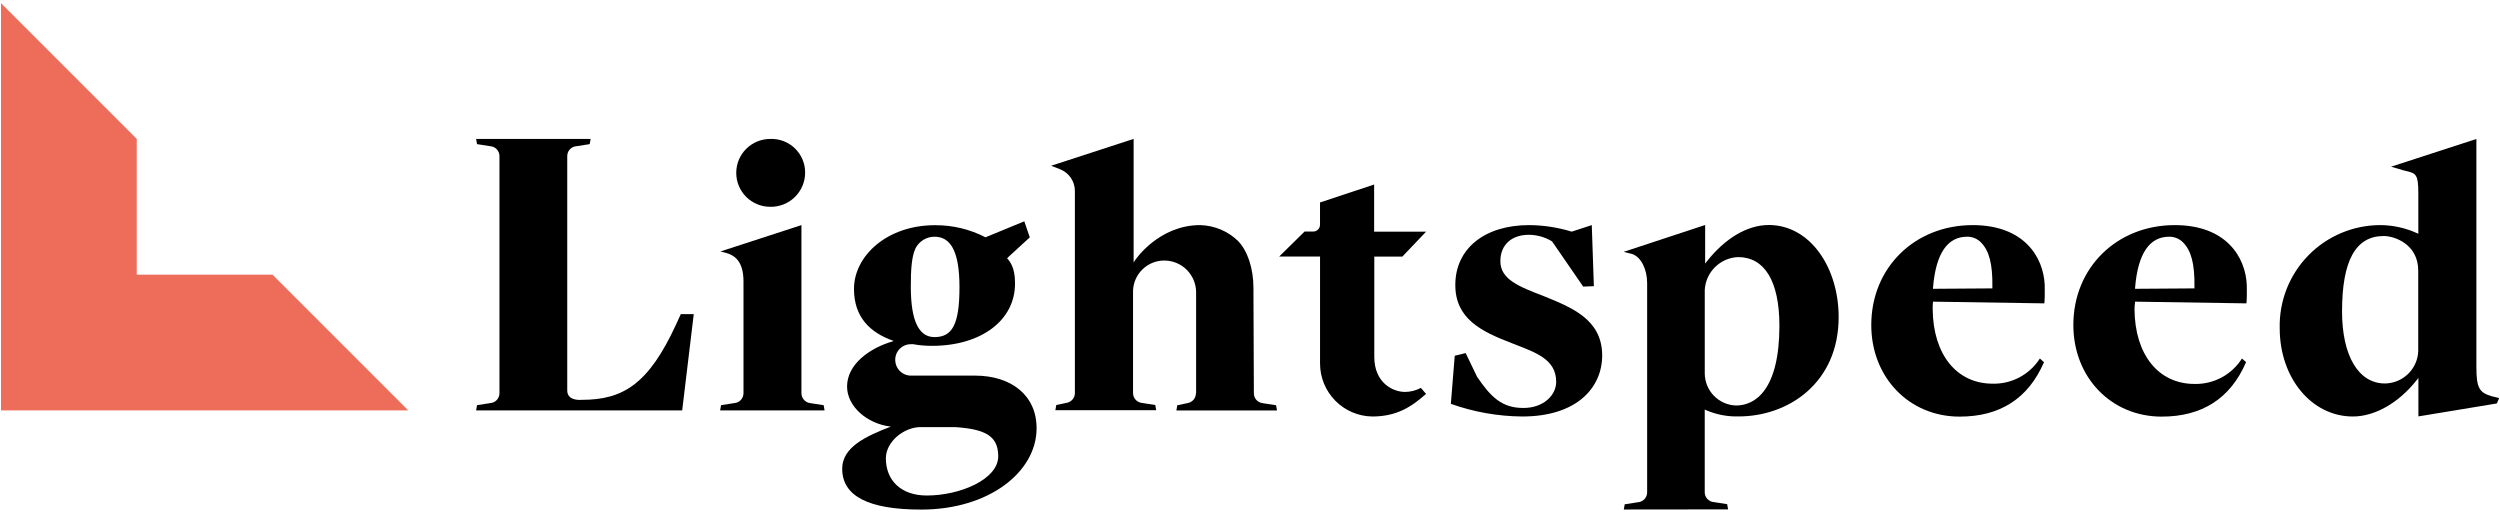 <svg width="167" height="35" viewBox="0 0 167 35" fill="none" xmlns="http://www.w3.org/2000/svg">
<path d="M51.447 13.814C50.846 13.814 50.27 13.575 49.844 13.15C49.419 12.725 49.181 12.149 49.181 11.547C49.181 10.946 49.419 10.37 49.844 9.945C50.27 9.52 50.846 9.281 51.447 9.281C51.75 9.269 52.053 9.318 52.336 9.425C52.62 9.533 52.879 9.697 53.097 9.908C53.315 10.118 53.489 10.371 53.607 10.65C53.725 10.93 53.785 11.23 53.783 11.534C53.783 11.838 53.721 12.138 53.603 12.418C53.485 12.698 53.312 12.952 53.094 13.164C52.877 13.377 52.619 13.544 52.336 13.655C52.053 13.767 51.751 13.821 51.447 13.814Z" fill="black"/>
<path d="M157.172 27.822C154.407 27.822 152.285 25.238 152.285 21.934C152.262 21.033 152.42 20.137 152.75 19.298C153.08 18.459 153.575 17.696 154.206 17.052C154.837 16.409 155.591 15.899 156.423 15.553C157.255 15.207 158.148 15.031 159.049 15.037C159.878 15.048 160.697 15.231 161.452 15.574L161.544 15.616V12.918C161.544 11.664 161.394 11.58 160.751 11.427L160.556 11.38L159.722 11.135L165.423 9.283V24.518C165.423 25.883 165.604 26.225 166.436 26.465L166.942 26.592L166.789 26.951L161.549 27.816V25.249L161.432 25.396C160.225 26.921 158.637 27.822 157.172 27.822ZM159.23 15.766C157.355 15.766 156.449 17.412 156.449 20.802C156.449 23.772 157.547 25.616 159.313 25.616C159.889 25.61 160.44 25.384 160.854 24.984C161.268 24.585 161.513 24.041 161.538 23.466V18.082C161.541 16.333 159.984 15.766 159.23 15.766Z" fill="black"/>
<path d="M48.105 27.413L48.166 27.065L49.053 26.926C49.22 26.914 49.377 26.839 49.49 26.715C49.604 26.592 49.666 26.429 49.665 26.262V18.8C49.665 17.39 49.02 17.034 48.458 16.881L48.124 16.797L53.536 15.037V26.245C53.531 26.406 53.585 26.564 53.687 26.688C53.789 26.813 53.933 26.897 54.092 26.923L55.021 27.068L55.082 27.416L48.105 27.413Z" fill="black"/>
<path d="M108.469 34.035L108.53 33.688L109.418 33.549C109.585 33.537 109.742 33.461 109.855 33.338C109.969 33.214 110.031 33.052 110.029 32.884V18.912C110.029 17.964 109.604 17.146 109.017 16.965L108.461 16.823L113.904 15.03V17.608L114.02 17.46C115.219 15.939 116.698 15.03 118.164 15.03C120.926 15.038 122.822 17.88 122.822 21.181C122.822 25.584 119.457 27.817 116.148 27.817C115.399 27.839 114.655 27.696 113.967 27.4L113.876 27.358V32.876C113.874 33.044 113.937 33.207 114.051 33.33C114.165 33.454 114.322 33.529 114.49 33.54L115.375 33.679L115.436 34.027L108.469 34.035ZM116.103 17.174C115.527 17.197 114.98 17.434 114.568 17.839C114.157 18.243 113.911 18.786 113.878 19.363V24.947C113.882 25.505 114.101 26.04 114.491 26.439C114.88 26.838 115.409 27.071 115.967 27.088C117.238 27.088 118.865 26.068 118.865 21.74C118.857 18.77 117.869 17.174 116.103 17.174Z" fill="black"/>
<path d="M79.9 26.265V19.512C79.898 19.23 79.839 18.951 79.728 18.691C79.616 18.431 79.454 18.197 79.251 18C79.048 17.804 78.807 17.65 78.544 17.548C78.281 17.446 78 17.397 77.717 17.404C77.184 17.418 76.675 17.635 76.298 18.013C75.92 18.39 75.701 18.898 75.687 19.431V26.251C75.686 26.409 75.741 26.562 75.843 26.683C75.945 26.804 76.087 26.885 76.243 26.91L77.172 27.055L77.234 27.402H70.498L70.559 27.055L71.246 26.91C71.401 26.885 71.541 26.806 71.643 26.686C71.745 26.567 71.801 26.416 71.802 26.259V12.754C71.803 12.443 71.71 12.139 71.535 11.882C71.36 11.624 71.112 11.425 70.823 11.311L70.217 11.072L75.726 9.278V17.532L75.846 17.351C75.862 17.329 77.417 15.037 80.17 15.037C81.121 15.06 82.028 15.442 82.709 16.105C83.346 16.77 83.73 17.941 83.73 19.231L83.758 26.267C83.757 26.426 83.812 26.579 83.914 26.7C84.016 26.821 84.158 26.901 84.314 26.927L85.243 27.071L85.304 27.419H78.582L78.644 27.071L79.33 26.927C79.485 26.901 79.626 26.822 79.728 26.703C79.83 26.584 79.886 26.433 79.887 26.276" fill="black"/>
<path d="M33.364 10.432C33.366 10.264 33.303 10.101 33.19 9.978C33.076 9.854 32.919 9.779 32.752 9.767L31.865 9.628L31.804 9.28H39.457L39.391 9.628L38.503 9.767C38.336 9.779 38.179 9.854 38.066 9.978C37.952 10.101 37.89 10.264 37.892 10.432V26.084C37.892 26.82 38.856 26.709 38.856 26.709C41.615 26.709 43.326 25.675 45.175 21.645L45.478 20.983H46.343L45.57 27.413H31.804L31.865 27.065L32.752 26.926C32.919 26.914 33.076 26.839 33.19 26.715C33.303 26.592 33.366 26.429 33.364 26.262V10.432Z" fill="black"/>
<path d="M91.675 27.822C90.743 27.811 89.852 27.432 89.198 26.768C88.543 26.104 88.177 25.208 88.179 24.276V17.137H85.448L87.145 15.468H87.72C87.781 15.468 87.841 15.456 87.896 15.433C87.952 15.41 88.002 15.376 88.045 15.333C88.087 15.29 88.121 15.239 88.143 15.183C88.166 15.127 88.177 15.067 88.177 15.007V13.524L91.792 12.326V15.474H95.263L93.675 17.142H91.803V23.842C91.803 25.558 93.029 26.181 93.855 26.181C94.208 26.178 94.556 26.093 94.871 25.933L94.918 25.914L95.26 26.312C94.273 27.193 93.277 27.822 91.675 27.822Z" fill="black"/>
<path d="M129.125 20.151L136.565 20.265C136.592 20.035 136.598 19.298 136.587 19.039C136.504 17.159 135.196 15.037 131.778 15.037C127.916 15.037 125.001 17.866 125.001 21.712C125.001 25.213 127.535 27.83 130.897 27.83C133.595 27.83 135.488 26.629 136.54 24.19L136.262 23.951C135.925 24.477 135.459 24.908 134.907 25.203C134.356 25.497 133.738 25.644 133.113 25.63C130.705 25.63 129.131 23.683 129.103 20.655C129.1 20.487 129.108 20.319 129.125 20.151ZM129.125 19.223C129.314 16.878 130.124 15.813 131.397 15.813C131.571 15.809 131.744 15.842 131.905 15.908C132.065 15.974 132.211 16.072 132.332 16.197C132.86 16.734 133.116 17.587 133.091 19.2V19.264L129.123 19.292L129.125 19.223Z" fill="black"/>
<path d="M142.624 20.151L150.064 20.265C150.092 20.035 150.097 19.298 150.086 19.039C150.003 17.159 148.695 15.037 145.277 15.037C141.415 15.037 138.5 17.866 138.5 21.712C138.5 25.213 141.034 27.83 144.396 27.83C147.094 27.83 148.987 26.629 150.039 24.19L149.761 23.951C149.425 24.483 148.957 24.919 148.402 25.216C147.847 25.513 147.225 25.662 146.596 25.647C144.187 25.647 142.613 23.7 142.585 20.672C142.588 20.498 142.601 20.324 142.624 20.151ZM142.624 19.223C142.813 16.878 143.623 15.813 144.896 15.813C145.07 15.809 145.243 15.842 145.404 15.908C145.564 15.974 145.71 16.072 145.831 16.197C146.359 16.734 146.615 17.587 146.59 19.2V19.264L142.622 19.292L142.624 19.223Z" fill="black"/>
<path d="M103.105 19.773C101.461 19.142 100.224 18.661 100.224 17.445C100.224 16.333 101 15.685 102.118 15.685C102.668 15.685 103.208 15.838 103.678 16.125L105.758 19.145L106.47 19.117L106.331 15.037L104.99 15.474C104.068 15.19 103.108 15.043 102.143 15.037C99.186 15.037 97.215 16.597 97.215 19.034C97.215 21.278 98.911 22.129 100.994 22.927C102.526 23.53 103.953 23.962 103.953 25.508C103.953 26.39 103.119 27.252 101.762 27.252C100.338 27.252 99.598 26.54 98.669 25.171L97.907 23.586L97.176 23.764L96.917 26.976C98.448 27.523 100.061 27.809 101.687 27.822C105.355 27.822 107.026 25.875 107.026 23.742C107.021 21.334 104.993 20.541 103.105 19.773Z" fill="black"/>
<path d="M65.128 25.091H60.775C60.515 25.072 60.272 24.957 60.092 24.768C59.912 24.579 59.809 24.331 59.802 24.07C59.797 23.932 59.819 23.794 59.868 23.664C59.917 23.534 59.992 23.416 60.088 23.315C60.183 23.215 60.298 23.135 60.425 23.08C60.553 23.024 60.69 22.995 60.828 22.994C60.887 22.989 60.947 22.989 61.006 22.994C61.42 23.069 61.84 23.105 62.26 23.102C65.564 23.102 67.803 21.381 67.803 18.953C67.803 18.23 67.683 17.704 67.275 17.245L68.79 15.855L68.423 14.784L65.831 15.852C64.787 15.312 63.628 15.034 62.452 15.043C59.232 15.043 57.046 17.112 57.046 19.295C57.046 21.178 58.111 22.218 59.668 22.763V22.791C58.058 23.255 56.584 24.348 56.584 25.822C56.584 27.132 57.894 28.306 59.507 28.498C57.869 29.126 56.259 29.863 56.259 31.309C56.259 33.139 58.005 34.04 61.543 34.04C66.048 34.04 69.244 31.537 69.244 28.606C69.249 26.415 67.558 25.091 65.128 25.091ZM61.159 16.581C61.279 16.349 61.461 16.155 61.684 16.02C61.907 15.884 62.163 15.813 62.424 15.813C63.451 15.813 64.093 16.689 64.093 19.181C64.093 21.673 63.612 22.518 62.424 22.518C61.42 22.518 60.842 21.526 60.842 19.151C60.839 17.988 60.903 17.12 61.159 16.581ZM61.904 33.1C60.186 33.1 59.176 32.088 59.176 30.614C59.176 29.502 60.389 28.531 61.49 28.531H63.815C65.762 28.667 66.682 29.087 66.682 30.478C66.682 32.027 64.118 33.1 61.918 33.1H61.904Z" fill="black"/>
<path d="M18.202 18.346H9.136V9.28L0.066 0.211V9.28V18.346V27.415H9.136H18.202H27.271L18.202 18.346Z" fill="#EE6D5A"/>
</svg>
